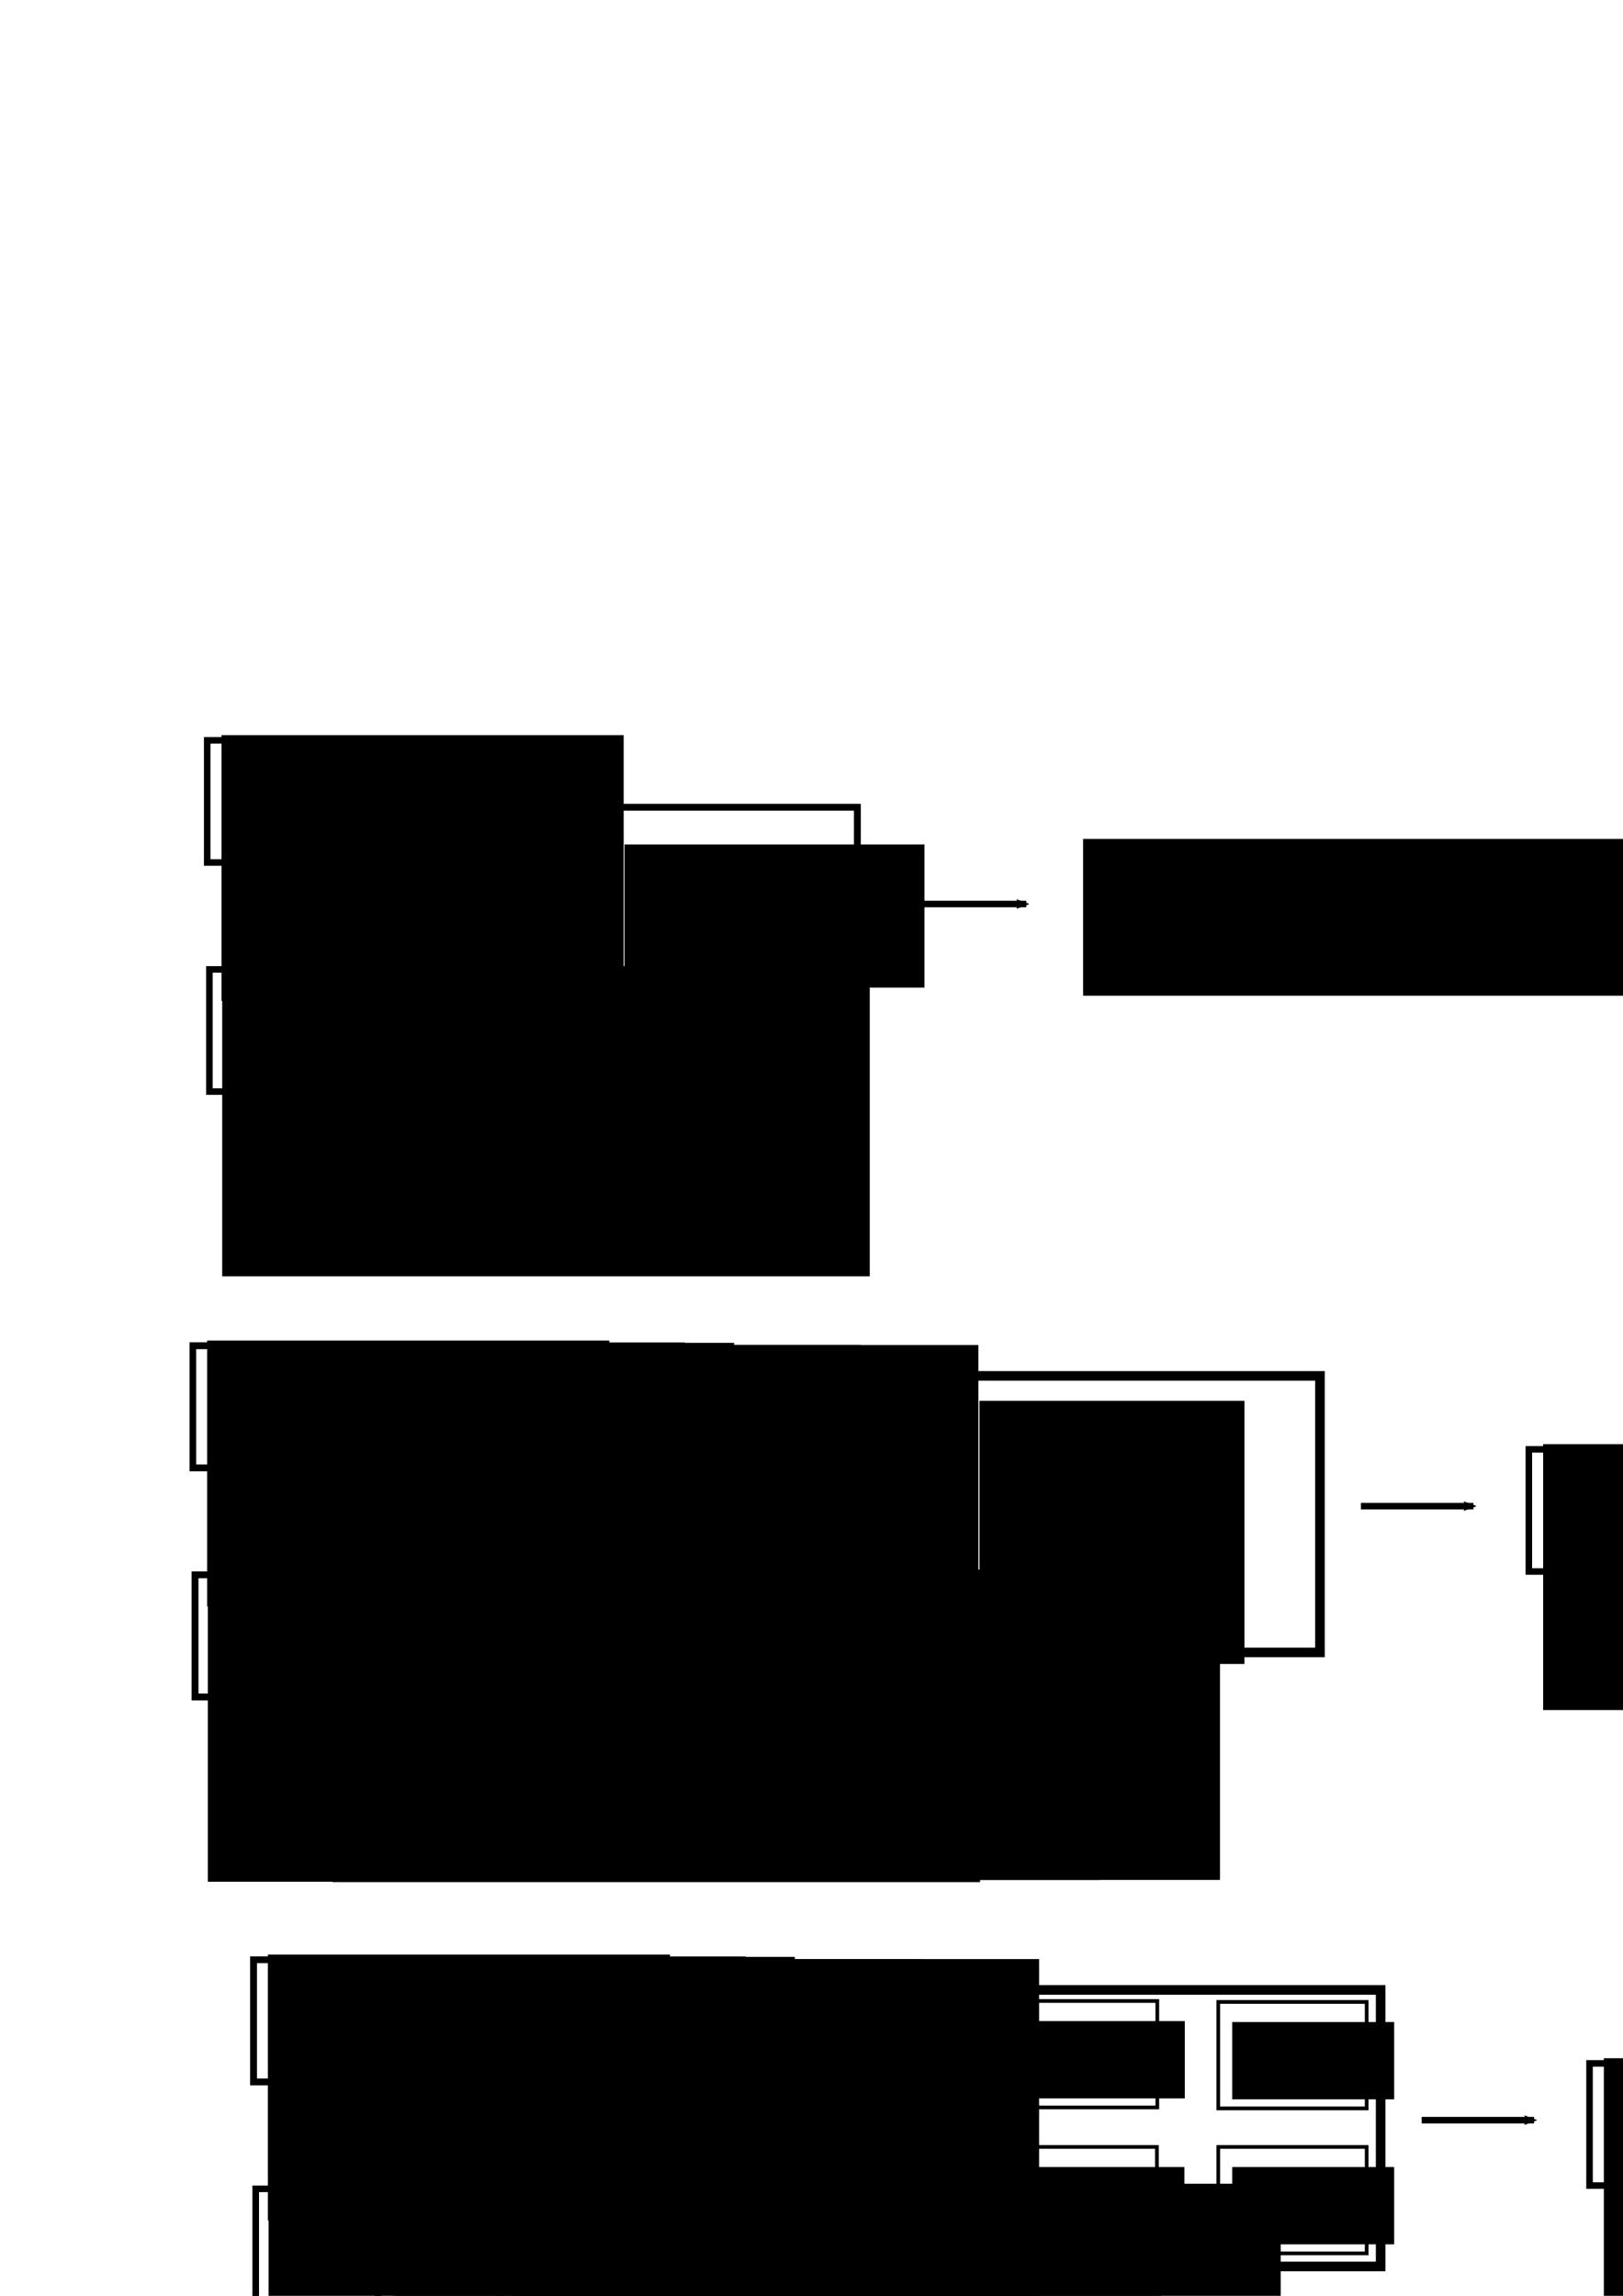 <?xml version="1.0" encoding="UTF-8" standalone="no"?>
<!-- Created with Inkscape (http://www.inkscape.org/) -->

<svg
   xmlns:dc="http://purl.org/dc/elements/1.1/"
   xmlns:cc="http://creativecommons.org/ns#"
   xmlns:rdf="http://www.w3.org/1999/02/22-rdf-syntax-ns#"
   xmlns:svg="http://www.w3.org/2000/svg"
   xmlns="http://www.w3.org/2000/svg"
   xmlns:xlink="http://www.w3.org/1999/xlink"
   xmlns:sodipodi="http://sodipodi.sourceforge.net/DTD/sodipodi-0.dtd"
   xmlns:inkscape="http://www.inkscape.org/namespaces/inkscape"
   width="210mm"
   height="297mm"
   viewBox="0 0 744.094 1052.362"
   id="svg2"
   version="1.1"
   inkscape:version="0.91 r13725"
   sodipodi:docname="alu_examples.svg">
  <defs
     id="defs4">
    <marker
       inkscape:isstock="true"
       style="overflow:visible;"
       id="marker7127"
       refX="0.0"
       refY="0.0"
       orient="auto"
       inkscape:stockid="Arrow2Mend">
      <path
         transform="scale(0.6) rotate(180) translate(0,0)"
         d="M 8.719,4.034 L -2.207,0.016 L 8.719,-4.002 C 6.973,-1.63 6.983,1.616 8.719,4.034 z "
         style="fill-rule:evenodd;stroke-width:0.625;stroke-linejoin:round;stroke:#000000;stroke-opacity:1;fill:#000000;fill-opacity:1"
         id="path7129" />
    </marker>
    <marker
       inkscape:stockid="Arrow2Mend"
       orient="auto"
       refY="0.0"
       refX="0.0"
       id="Arrow2Mend"
       style="overflow:visible;"
       inkscape:isstock="true"
       inkscape:collect="always">
      <path
         id="path4245"
         style="fill-rule:evenodd;stroke-width:0.625;stroke-linejoin:round;stroke:#000000;stroke-opacity:1;fill:#000000;fill-opacity:1"
         d="M 8.719,4.034 L -2.207,0.016 L 8.719,-4.002 C 6.973,-1.63 6.983,1.616 8.719,4.034 z "
         transform="scale(0.6) rotate(180) translate(0,0)" />
    </marker>
    <marker
       inkscape:stockid="Arrow1Lend"
       orient="auto"
       refY="0.0"
       refX="0.0"
       id="Arrow1Lend"
       style="overflow:visible;"
       inkscape:isstock="true">
      <path
         id="path4221"
         d="M 0.0,0.0 L 5.0,-5.0 L -12.5,0.0 L 5.0,5.0 L 0.0,0.0 z "
         style="fill-rule:evenodd;stroke:#000000;stroke-width:1pt;stroke-opacity:1;fill:#000000;fill-opacity:1"
         transform="scale(0.8) rotate(180) translate(12.5,0)" />
    </marker>
    <marker
       inkscape:stockid="Arrow2Mend"
       orient="auto"
       refY="0"
       refX="0"
       id="Arrow2Mend-1"
       style="overflow:visible"
       inkscape:isstock="true">
      <path
         inkscape:connector-curvature="0"
         id="path4245-7"
         style="fill:#000000;fill-opacity:1;fill-rule:evenodd;stroke:#000000;stroke-width:0.625;stroke-linejoin:round;stroke-opacity:1"
         d="M 8.719,4.034 -2.207,0.016 8.719,-4.002 c -1.745,2.372 -1.735,5.617 -6e-7,8.035 z"
         transform="scale(-0.6,-0.6)" />
    </marker>
    <marker
       inkscape:stockid="Arrow2Mend"
       orient="auto"
       refY="0"
       refX="0"
       id="Arrow2Mend-16"
       style="overflow:visible"
       inkscape:isstock="true">
      <path
         inkscape:connector-curvature="0"
         id="path4245-8"
         style="fill:#000000;fill-opacity:1;fill-rule:evenodd;stroke:#000000;stroke-width:0.625;stroke-linejoin:round;stroke-opacity:1"
         d="M 8.719,4.034 -2.207,0.016 8.719,-4.002 c -1.745,2.372 -1.735,5.617 -6e-7,8.035 z"
         transform="scale(-0.6,-0.6)" />
    </marker>
    <marker
       inkscape:stockid="Arrow2Mend"
       orient="auto"
       refY="0"
       refX="0"
       id="Arrow2Mend-16-9"
       style="overflow:visible"
       inkscape:isstock="true">
      <path
         inkscape:connector-curvature="0"
         id="path4245-8-4"
         style="fill:#000000;fill-opacity:1;fill-rule:evenodd;stroke:#000000;stroke-width:0.625;stroke-linejoin:round;stroke-opacity:1"
         d="M 8.719,4.034 -2.207,0.016 8.719,-4.002 c -1.745,2.372 -1.735,5.617 -6e-7,8.035 z"
         transform="scale(-0.6,-0.6)" />
    </marker>
    <marker
       inkscape:stockid="Arrow2Mend"
       orient="auto"
       refY="0"
       refX="0"
       id="Arrow2Mend-16-9-3"
       style="overflow:visible"
       inkscape:isstock="true">
      <path
         inkscape:connector-curvature="0"
         id="path4245-8-4-9"
         style="fill:#000000;fill-opacity:1;fill-rule:evenodd;stroke:#000000;stroke-width:0.625;stroke-linejoin:round;stroke-opacity:1"
         d="M 8.719,4.034 -2.207,0.016 8.719,-4.002 c -1.745,2.372 -1.735,5.617 -6e-7,8.035 z"
         transform="scale(-0.6,-0.6)" />
    </marker>
    <marker
       inkscape:stockid="Arrow2Mend"
       orient="auto"
       refY="0"
       refX="0"
       id="Arrow2Mend-16-5"
       style="overflow:visible"
       inkscape:isstock="true">
      <path
         inkscape:connector-curvature="0"
         id="path4245-8-1"
         style="fill:#000000;fill-opacity:1;fill-rule:evenodd;stroke:#000000;stroke-width:0.625;stroke-linejoin:round;stroke-opacity:1"
         d="M 8.719,4.034 -2.207,0.016 8.719,-4.002 c -1.745,2.372 -1.735,5.617 -6e-7,8.035 z"
         transform="scale(-0.6,-0.6)" />
    </marker>
    <marker
       inkscape:stockid="Arrow2Mend"
       orient="auto"
       refY="0"
       refX="0"
       id="Arrow2Mend-16-94"
       style="overflow:visible"
       inkscape:isstock="true">
      <path
         inkscape:connector-curvature="0"
         id="path4245-8-5"
         style="fill:#000000;fill-opacity:1;fill-rule:evenodd;stroke:#000000;stroke-width:0.625;stroke-linejoin:round;stroke-opacity:1"
         d="M 8.719,4.034 -2.207,0.016 8.719,-4.002 c -1.745,2.372 -1.735,5.617 -6e-7,8.035 z"
         transform="scale(-0.6,-0.6)" />
    </marker>
    <marker
       inkscape:stockid="Arrow2Mend"
       orient="auto"
       refY="0"
       refX="0"
       id="Arrow2Mend-16-9-0"
       style="overflow:visible"
       inkscape:isstock="true">
      <path
         inkscape:connector-curvature="0"
         id="path4245-8-4-8"
         style="fill:#000000;fill-opacity:1;fill-rule:evenodd;stroke:#000000;stroke-width:0.625;stroke-linejoin:round;stroke-opacity:1"
         d="M 8.719,4.034 -2.207,0.016 8.719,-4.002 c -1.745,2.372 -1.735,5.617 -6e-7,8.035 z"
         transform="scale(-0.6,-0.6)" />
    </marker>
    <marker
       inkscape:stockid="Arrow2Mend"
       orient="auto"
       refY="0"
       refX="0"
       id="Arrow2Mend-16-9-0-2"
       style="overflow:visible"
       inkscape:isstock="true">
      <path
         inkscape:connector-curvature="0"
         id="path4245-8-4-8-9"
         style="fill:#000000;fill-opacity:1;fill-rule:evenodd;stroke:#000000;stroke-width:0.625;stroke-linejoin:round;stroke-opacity:1"
         d="M 8.719,4.034 -2.207,0.016 8.719,-4.002 c -1.745,2.372 -1.735,5.617 -6e-7,8.035 z"
         transform="scale(-0.6,-0.6)" />
    </marker>
    <marker
       inkscape:stockid="Arrow2Mend"
       orient="auto"
       refY="0"
       refX="0"
       id="Arrow2Mend-16-94-1"
       style="overflow:visible"
       inkscape:isstock="true">
      <path
         inkscape:connector-curvature="0"
         id="path4245-8-5-3"
         style="fill:#000000;fill-opacity:1;fill-rule:evenodd;stroke:#000000;stroke-width:0.625;stroke-linejoin:round;stroke-opacity:1"
         d="M 8.719,4.034 -2.207,0.016 8.719,-4.002 c -1.745,2.372 -1.735,5.617 -6e-7,8.035 z"
         transform="scale(-0.6,-0.6)" />
    </marker>
  </defs>
  <sodipodi:namedview
     id="base"
     pagecolor="#ffffff"
     bordercolor="#666666"
     borderopacity="1.0"
     inkscape:pageopacity="0.0"
     inkscape:pageshadow="2"
     inkscape:zoom="0.90509668"
     inkscape:cx="1256.2573"
     inkscape:cy="217.88916"
     inkscape:document-units="px"
     inkscape:current-layer="layer1"
     showgrid="false"
     inkscape:window-width="1536"
     inkscape:window-height="803"
     inkscape:window-x="-8"
     inkscape:window-y="-8"
     inkscape:window-maximized="1" />
  <g
     inkscape:label="Layer 1"
     inkscape:groupmode="layer"
     id="layer1">
    <flowRoot
       xml:space="preserve"
       id="flowRoot4164"
       style="font-style:normal;font-weight:normal;font-size:40px;line-height:125%;font-family:sans-serif;letter-spacing:0px;word-spacing:0px;fill:#000000;fill-opacity:1;stroke:none;stroke-width:1px;stroke-linecap:butt;stroke-linejoin:miter;stroke-opacity:1"
       transform="translate(0,42.438)"
       inkscape:export-xdpi="180"
       inkscape:export-ydpi="180"><flowRegion
         id="flowRegion4166"><rect
           id="rect4168"
           width="184.375"
           height="121.875"
           x="101.562"
           y="294.55" /></flowRegion><flowPara
         id="flowPara4170">A<flowSpan
   style="font-size:65%;baseline-shift:sub"
   id="flowSpan4180">1</flowSpan></flowPara></flowRoot>    <flowRoot
       xml:space="preserve"
       id="flowRoot4172"
       style="font-style:normal;font-weight:normal;font-size:40px;line-height:125%;font-family:sans-serif;letter-spacing:0px;word-spacing:0px;fill:#000000;fill-opacity:1;stroke:none;stroke-width:1px;stroke-linecap:butt;stroke-linejoin:miter;stroke-opacity:1"
       transform="translate(-246.562,118.625)"
       inkscape:export-xdpi="180"
       inkscape:export-ydpi="180"><flowRegion
         id="flowRegion4174"><rect
           id="rect4176"
           width="296.875"
           height="142.188"
           x="348.438"
           y="324.237" /></flowRegion><flowPara
         id="flowPara4178">B<flowSpan
   style="font-size:65%;baseline-shift:sub"
   id="flowSpan4182">1</flowSpan></flowPara></flowRoot>    <g
       id="g5028"
       transform="matrix(0.54,0,0,0.54,383.503,638.281)"
       inkscape:export-xdpi="90"
       inkscape:export-ydpi="90">
      <rect
         y="516.555"
         x="146.38"
         height="90.364"
         width="125.989"
         id="rect4184"
         style="fill:none;fill-opacity:1;stroke:#000000;stroke-width:3.136;stroke-miterlimit:4;stroke-dasharray:none;stroke-opacity:1" />
      <flowRoot
         transform="translate(6.655,-3.125)"
         style="font-style:normal;font-weight:normal;font-size:40px;line-height:125%;font-family:sans-serif;letter-spacing:0px;word-spacing:0px;fill:#000000;fill-opacity:1;stroke:none;stroke-width:1px;stroke-linecap:butt;stroke-linejoin:miter;stroke-opacity:1"
         id="flowRoot4186"
         xml:space="preserve"><flowRegion
           id="flowRegion4188"><rect
             y="536.737"
             x="151.562"
             height="65.625"
             width="137.5"
             id="rect4190" /></flowRegion><flowPara
           id="flowPara4192">ALU1</flowPara></flowRoot>    </g>
    <flowRoot
       xml:space="preserve"
       id="flowRoot4194"
       style="font-style:normal;font-weight:normal;font-size:40px;line-height:125%;font-family:sans-serif;letter-spacing:0px;word-spacing:0px;fill:#000000;fill-opacity:1;stroke:none;stroke-width:1px;stroke-linecap:butt;stroke-linejoin:miter;stroke-opacity:1"
       transform="translate(405.938,-317.812)"
       inkscape:export-xdpi="180"
       inkscape:export-ydpi="180"><flowRegion
         id="flowRegion4196"><rect
           id="rect4198"
           width="309.375"
           height="71.875"
           x="90.625"
           y="702.362" /></flowRegion><flowPara
         id="flowPara4200">S<flowSpan
   style="font-size:65%;baseline-shift:sub"
   id="flowSpan4208">1</flowSpan></flowPara></flowRoot>    <path
       style="fill:none;fill-rule:evenodd;stroke:#000000;stroke-width:3;stroke-linecap:butt;stroke-linejoin:miter;stroke-miterlimit:4;stroke-dasharray:none;stroke-opacity:1;marker-end:url(#Arrow2Mend-16)"
       d="m 185.022,418.918 51.562,10e-6"
       id="path4212-2"
       inkscape:connector-curvature="0"
       inkscape:export-xdpi="180"
       inkscape:export-ydpi="180" />
    <rect
       style="fill:none;fill-opacity:1;stroke:#000000;stroke-width:3;stroke-miterlimit:4;stroke-dasharray:none;stroke-opacity:1"
       id="rect5003"
       width="56"
       height="56"
       x="95"
       y="339.362"
       inkscape:export-xdpi="180"
       inkscape:export-ydpi="180" />
    <rect
       style="fill:none;fill-opacity:1;stroke:#000000;stroke-width:3;stroke-miterlimit:4;stroke-dasharray:none;stroke-opacity:1"
       id="rect5003-6"
       width="56"
       height="56"
       x="96"
       y="444.362"
       inkscape:export-xdpi="180"
       inkscape:export-ydpi="180" />
    <flowRoot
       xml:space="preserve"
       id="flowRoot5020"
       style="font-style:normal;font-weight:normal;font-size:40px;line-height:125%;font-family:sans-serif;letter-spacing:0px;word-spacing:0px;fill:#000000;fill-opacity:1;stroke:none;stroke-width:1px;stroke-linecap:butt;stroke-linejoin:miter;stroke-opacity:1"
       transform="translate(206,-188)"
       inkscape:export-xdpi="180"
       inkscape:export-ydpi="180"><flowRegion
         id="flowRegion5022"><rect
           id="rect5024"
           width="90"
           height="79"
           x="-100"
           y="578.362" /></flowRegion><flowPara
         id="flowPara5026">+</flowPara></flowRoot>    <path
       style="fill:none;fill-rule:evenodd;stroke:#000000;stroke-width:3;stroke-linecap:butt;stroke-linejoin:miter;stroke-miterlimit:4;stroke-dasharray:none;stroke-opacity:1;marker-end:url(#Arrow2Mend-16-9)"
       d="m 418.951,414.391 51.562,10e-6"
       id="path4212-2-7"
       inkscape:connector-curvature="0"
       inkscape:export-xdpi="180"
       inkscape:export-ydpi="180" />
    <flowRoot
       xml:space="preserve"
       id="flowRoot4164-6"
       style="font-style:normal;font-weight:normal;font-size:40px;line-height:125%;font-family:sans-serif;letter-spacing:0px;word-spacing:0px;fill:#000000;fill-opacity:1;stroke:none;stroke-width:1px;stroke-linecap:butt;stroke-linejoin:miter;stroke-opacity:1"
       transform="translate(-6.584,319.938)"
       inkscape:export-xdpi="180"
       inkscape:export-ydpi="180"><flowRegion
         id="flowRegion4166-0"><rect
           id="rect4168-1"
           width="184.375"
           height="121.875"
           x="101.562"
           y="294.55" /></flowRegion><flowPara
         id="flowPara4170-9">A<flowSpan
   style="font-size:65%;baseline-shift:sub"
   id="flowSpan4180-0">1</flowSpan></flowPara></flowRoot>    <flowRoot
       xml:space="preserve"
       id="flowRoot4172-2"
       style="font-style:normal;font-weight:normal;font-size:40px;line-height:125%;font-family:sans-serif;letter-spacing:0px;word-spacing:0px;fill:#000000;fill-opacity:1;stroke:none;stroke-width:1px;stroke-linecap:butt;stroke-linejoin:miter;stroke-opacity:1"
       transform="translate(-253.146,396.125)"
       inkscape:export-xdpi="180"
       inkscape:export-ydpi="180"><flowRegion
         id="flowRegion4174-7"><rect
           id="rect4176-4"
           width="296.875"
           height="142.188"
           x="348.438"
           y="324.237" /></flowRegion><flowPara
         id="flowPara4178-5">B<flowSpan
   style="font-size:65%;baseline-shift:sub"
   id="flowSpan5973">1</flowSpan></flowPara></flowRoot>    <g
       id="g5028-9"
       transform="translate(311.416,132.5)"
       inkscape:export-xdpi="180"
       inkscape:export-ydpi="180">
      <rect
         y="498.187"
         x="117.012"
         height="126.755"
         width="176.726"
         id="rect4184-7"
         style="fill:none;fill-opacity:1;stroke:#000000;stroke-width:4.399;stroke-miterlimit:4;stroke-dasharray:none;stroke-opacity:1" />
      <flowRoot
         transform="translate(-13.938,-27.125)"
         style="font-style:normal;font-weight:normal;font-size:40px;line-height:125%;font-family:sans-serif;letter-spacing:0px;word-spacing:0px;fill:#000000;fill-opacity:1;stroke:none;stroke-width:1px;stroke-linecap:butt;stroke-linejoin:miter;stroke-opacity:1"
         id="flowRoot4186-4"
         xml:space="preserve"><flowRegion
           id="flowRegion4188-1"><rect
             y="536.737"
             x="151.562"
             height="120.625"
             width="121.5"
             id="rect4190-1" /></flowRegion><flowPara
           id="flowPara4192-0"
           style="text-align:center;text-anchor:middle">SIMD ALU</flowPara></flowRoot>    </g>
    <rect
       style="fill:none;fill-opacity:1;stroke:#000000;stroke-width:3;stroke-miterlimit:4;stroke-dasharray:none;stroke-opacity:1"
       id="rect5003-0"
       width="56"
       height="56"
       x="88.416"
       y="616.862"
       inkscape:tile-cx="116.41602"
       inkscape:tile-cy="644.86218"
       inkscape:tile-w="59"
       inkscape:tile-h="59"
       inkscape:tile-x0="86.916016"
       inkscape:tile-y0="615.36218"
       inkscape:export-xdpi="180"
       inkscape:export-ydpi="180" />
    <rect
       style="fill:none;fill-opacity:1;stroke:#000000;stroke-width:3;stroke-miterlimit:4;stroke-dasharray:none;stroke-opacity:1"
       id="rect5003-6-7"
       width="56"
       height="56"
       x="89.416"
       y="721.862"
       inkscape:tile-cx="117.41602"
       inkscape:tile-cy="749.86218"
       inkscape:tile-w="59"
       inkscape:tile-h="59"
       inkscape:tile-x0="87.916016"
       inkscape:tile-y0="720.36218"
       inkscape:export-xdpi="180"
       inkscape:export-ydpi="180" />
    <flowRoot
       xml:space="preserve"
       id="flowRoot5020-9"
       style="font-style:normal;font-weight:normal;font-size:40px;line-height:125%;font-family:sans-serif;letter-spacing:0px;word-spacing:0px;fill:#000000;fill-opacity:1;stroke:none;stroke-width:1px;stroke-linecap:butt;stroke-linejoin:miter;stroke-opacity:1"
       transform="translate(199.416,89.5)"
       inkscape:export-xdpi="180"
       inkscape:export-ydpi="180"><flowRegion
         id="flowRegion5022-1"><rect
           id="rect5024-6"
           width="90"
           height="79"
           x="-100"
           y="578.362" /></flowRegion><flowPara
         id="flowPara5026-7">+</flowPara></flowRoot>    <use
       x="0"
       y="0"
       inkscape:tiled-clone-of="#rect5003-0"
       xlink:href="#rect5003-0"
       id="use5795"
       inkscape:export-xdpi="180"
       inkscape:export-ydpi="180" />
    <use
       x="0"
       y="0"
       inkscape:tiled-clone-of="#rect5003-0"
       xlink:href="#rect5003-0"
       transform="translate(56.05,0)"
       id="use5797"
       inkscape:export-xdpi="180"
       inkscape:export-ydpi="180" />
    <use
       x="0"
       y="0"
       inkscape:tiled-clone-of="#rect5003-0"
       xlink:href="#rect5003-0"
       transform="translate(112.1,0)"
       id="use5799"
       inkscape:export-xdpi="180"
       inkscape:export-ydpi="180" />
    <use
       x="0"
       y="0"
       inkscape:tiled-clone-of="#rect5003-0"
       xlink:href="#rect5003-0"
       transform="translate(168.15,0)"
       id="use5801"
       inkscape:export-xdpi="180"
       inkscape:export-ydpi="180" />
    <use
       x="0"
       y="0"
       inkscape:tiled-clone-of="#rect5003-6-7"
       xlink:href="#rect5003-6-7"
       id="use5803"
       inkscape:export-xdpi="180"
       inkscape:export-ydpi="180" />
    <use
       x="0"
       y="0"
       inkscape:tiled-clone-of="#rect5003-6-7"
       xlink:href="#rect5003-6-7"
       transform="translate(56.05,0)"
       id="use5805"
       inkscape:export-xdpi="180"
       inkscape:export-ydpi="180" />
    <use
       x="0"
       y="0"
       inkscape:tiled-clone-of="#rect5003-6-7"
       xlink:href="#rect5003-6-7"
       transform="translate(112.1,0)"
       id="use5807"
       inkscape:export-xdpi="180"
       inkscape:export-ydpi="180" />
    <use
       x="0"
       y="0"
       inkscape:tiled-clone-of="#rect5003-6-7"
       xlink:href="#rect5003-6-7"
       transform="translate(168.15,0)"
       id="use5809"
       inkscape:export-xdpi="180"
       inkscape:export-ydpi="180" />
    <flowRoot
       xml:space="preserve"
       id="flowRoot4164-6-2"
       style="font-style:normal;font-weight:normal;font-size:40px;line-height:125%;font-family:sans-serif;letter-spacing:0px;word-spacing:0px;fill:#000000;fill-opacity:1;stroke:none;stroke-width:1px;stroke-linecap:butt;stroke-linejoin:miter;stroke-opacity:1"
       transform="translate(50.631,320.992)"
       inkscape:export-xdpi="180"
       inkscape:export-ydpi="180"><flowRegion
         id="flowRegion4166-0-4"><rect
           id="rect4168-1-4"
           width="184.375"
           height="121.875"
           x="101.562"
           y="294.55" /></flowRegion><flowPara
         id="flowPara4170-9-2">A<flowSpan
   style="font-size:65%;baseline-shift:sub"
   id="flowSpan5985">2</flowSpan></flowPara></flowRoot>    <flowRoot
       xml:space="preserve"
       id="flowRoot4164-6-2-6"
       style="font-style:normal;font-weight:normal;font-size:40px;line-height:125%;font-family:sans-serif;letter-spacing:0px;word-spacing:0px;fill:#000000;fill-opacity:1;stroke:none;stroke-width:1px;stroke-linecap:butt;stroke-linejoin:miter;stroke-opacity:1"
       transform="translate(108.631,321.992)"
       inkscape:export-xdpi="180"
       inkscape:export-ydpi="180"><flowRegion
         id="flowRegion4166-0-4-8"><rect
           id="rect4168-1-4-0"
           width="184.375"
           height="121.875"
           x="101.562"
           y="294.55" /></flowRegion><flowPara
         id="flowPara4170-9-2-0">A<flowSpan
   style="font-size:65%;baseline-shift:sub"
   id="flowSpan5983">3</flowSpan></flowPara></flowRoot>    <flowRoot
       xml:space="preserve"
       id="flowRoot4164-6-2-6-3"
       style="font-style:normal;font-weight:normal;font-size:40px;line-height:125%;font-family:sans-serif;letter-spacing:0px;word-spacing:0px;fill:#000000;fill-opacity:1;stroke:none;stroke-width:1px;stroke-linecap:butt;stroke-linejoin:miter;stroke-opacity:1"
       transform="translate(162.631,321.992)"
       inkscape:export-xdpi="180"
       inkscape:export-ydpi="180"><flowRegion
         id="flowRegion4166-0-4-8-2"><rect
           id="rect4168-1-4-0-3"
           width="184.375"
           height="121.875"
           x="101.562"
           y="294.55" /></flowRegion><flowPara
         id="flowPara4170-9-2-0-1">A<flowSpan
   style="font-size:65%;baseline-shift:sub"
   id="flowSpan5981">4</flowSpan></flowPara></flowRoot>    <flowRoot
       xml:space="preserve"
       id="flowRoot4172-2-4"
       style="font-style:normal;font-weight:normal;font-size:40px;line-height:125%;font-family:sans-serif;letter-spacing:0px;word-spacing:0px;fill:#000000;fill-opacity:1;stroke:none;stroke-width:1px;stroke-linecap:butt;stroke-linejoin:miter;stroke-opacity:1"
       transform="translate(-195.982,396.305)"
       inkscape:export-xdpi="180"
       inkscape:export-ydpi="180"><flowRegion
         id="flowRegion4174-7-2"><rect
           id="rect4176-4-4"
           width="296.875"
           height="142.188"
           x="348.438"
           y="324.237" /></flowRegion><flowPara
         id="flowPara4178-5-6">B<flowSpan
   style="font-size:65%;baseline-shift:sub"
   id="flowSpan5975">2</flowSpan></flowPara></flowRoot>    <flowRoot
       xml:space="preserve"
       id="flowRoot4172-2-4-1"
       style="font-style:normal;font-weight:normal;font-size:40px;line-height:125%;font-family:sans-serif;letter-spacing:0px;word-spacing:0px;fill:#000000;fill-opacity:1;stroke:none;stroke-width:1px;stroke-linecap:butt;stroke-linejoin:miter;stroke-opacity:1"
       transform="translate(-140.982,395.305)"
       inkscape:export-xdpi="180"
       inkscape:export-ydpi="180"><flowRegion
         id="flowRegion4174-7-2-1"><rect
           id="rect4176-4-4-9"
           width="296.875"
           height="142.188"
           x="348.438"
           y="324.237" /></flowRegion><flowPara
         id="flowPara4178-5-6-1">B<flowSpan
   style="font-size:65%;baseline-shift:sub"
   id="flowSpan5977">3</flowSpan></flowPara></flowRoot>    <flowRoot
       xml:space="preserve"
       id="flowRoot4172-2-4-1-3"
       style="font-style:normal;font-weight:normal;font-size:40px;line-height:125%;font-family:sans-serif;letter-spacing:0px;word-spacing:0px;fill:#000000;fill-opacity:1;stroke:none;stroke-width:1px;stroke-linecap:butt;stroke-linejoin:miter;stroke-opacity:1"
       transform="translate(-85.982,395.305)"
       inkscape:export-xdpi="180"
       inkscape:export-ydpi="180"><flowRegion
         id="flowRegion4174-7-2-1-0"><rect
           id="rect4176-4-4-9-2"
           width="296.875"
           height="142.188"
           x="348.438"
           y="324.237" /></flowRegion><flowPara
         id="flowPara4178-5-6-1-6">B<flowSpan
   style="font-size:65%;baseline-shift:sub"
   id="flowSpan5979">4</flowSpan></flowPara></flowRoot>    <path
       style="fill:none;fill-rule:evenodd;stroke:#000000;stroke-width:3;stroke-linecap:butt;stroke-linejoin:miter;stroke-miterlimit:4;stroke-dasharray:none;stroke-opacity:1;marker-end:url(#Arrow2Mend-16-94)"
       d="m 341.951,695.391 51.562,10e-6"
       id="path4212-2-1"
       inkscape:connector-curvature="0"
       inkscape:export-xdpi="180"
       inkscape:export-ydpi="180" />
    <flowRoot
       xml:space="preserve"
       id="flowRoot5020-9-3"
       style="font-style:normal;font-weight:normal;font-size:40px;line-height:125%;font-family:sans-serif;letter-spacing:0px;word-spacing:0px;fill:#000000;fill-opacity:1;stroke:none;stroke-width:1px;stroke-linecap:butt;stroke-linejoin:miter;stroke-opacity:1"
       transform="translate(257.633,88.373)"
       inkscape:export-xdpi="180"
       inkscape:export-ydpi="180"><flowRegion
         id="flowRegion5022-1-9"><rect
           id="rect5024-6-7"
           width="90"
           height="79"
           x="-100"
           y="578.362" /></flowRegion><flowPara
         id="flowPara5026-7-2">+</flowPara></flowRoot>    <flowRoot
       xml:space="preserve"
       id="flowRoot5020-9-1"
       style="font-style:normal;font-weight:normal;font-size:40px;line-height:125%;font-family:sans-serif;letter-spacing:0px;word-spacing:0px;fill:#000000;fill-opacity:1;stroke:none;stroke-width:1px;stroke-linecap:butt;stroke-linejoin:miter;stroke-opacity:1"
       transform="translate(313.633,88.373)"
       inkscape:export-xdpi="180"
       inkscape:export-ydpi="180"><flowRegion
         id="flowRegion5022-1-2"><rect
           id="rect5024-6-5"
           width="90"
           height="79"
           x="-100"
           y="578.362" /></flowRegion><flowPara
         id="flowPara5026-7-1">+</flowPara></flowRoot>    <flowRoot
       xml:space="preserve"
       id="flowRoot5020-9-2"
       style="font-style:normal;font-weight:normal;font-size:40px;line-height:125%;font-family:sans-serif;letter-spacing:0px;word-spacing:0px;fill:#000000;fill-opacity:1;stroke:none;stroke-width:1px;stroke-linecap:butt;stroke-linejoin:miter;stroke-opacity:1"
       transform="translate(365.633,88.373)"
       inkscape:export-xdpi="180"
       inkscape:export-ydpi="180"><flowRegion
         id="flowRegion5022-1-3"><rect
           id="rect5024-6-3"
           width="90"
           height="79"
           x="-100"
           y="578.362" /></flowRegion><flowPara
         id="flowPara5026-7-7">+</flowPara></flowRoot>    <path
       style="fill:none;fill-rule:evenodd;stroke:#000000;stroke-width:3;stroke-linecap:butt;stroke-linejoin:miter;stroke-miterlimit:4;stroke-dasharray:none;stroke-opacity:1;marker-end:url(#Arrow2Mend-16-9-0)"
       d="m 623.951,690.391 51.562,10e-6"
       id="path4212-2-7-6"
       inkscape:connector-curvature="0"
       inkscape:export-xdpi="180"
       inkscape:export-ydpi="180" />
    <flowRoot
       xml:space="preserve"
       id="flowRoot4164-6-6"
       style="font-style:normal;font-weight:normal;font-size:40px;line-height:125%;font-family:sans-serif;letter-spacing:0px;word-spacing:0px;fill:#000000;fill-opacity:1;stroke:none;stroke-width:1px;stroke-linecap:butt;stroke-linejoin:miter;stroke-opacity:1"
       transform="translate(605.925,367.438)"
       inkscape:export-xdpi="180"
       inkscape:export-ydpi="180"><flowRegion
         id="flowRegion4166-0-1"><rect
           id="rect4168-1-41"
           width="184.375"
           height="121.875"
           x="101.562"
           y="294.55" /></flowRegion><flowPara
         id="flowPara4170-9-8">S<flowSpan
   style="font-size:65%;baseline-shift:sub"
   id="flowSpan6717">1</flowSpan></flowPara></flowRoot>    <use
       transform="translate(612.509,47.5)"
       height="100%"
       width="100%"
       x="0"
       y="0"
       inkscape:tiled-clone-of="#rect5003-0"
       xlink:href="#rect5003-0"
       id="use5795-2"
       inkscape:export-xdpi="180"
       inkscape:export-ydpi="180" />
    <use
       height="100%"
       width="100%"
       x="0"
       y="0"
       inkscape:tiled-clone-of="#rect5003-0"
       xlink:href="#rect5003-0"
       transform="translate(668.559,47.5)"
       id="use5797-3"
       inkscape:export-xdpi="180"
       inkscape:export-ydpi="180" />
    <use
       height="100%"
       width="100%"
       x="0"
       y="0"
       inkscape:tiled-clone-of="#rect5003-0"
       xlink:href="#rect5003-0"
       transform="translate(724.609,47.5)"
       id="use5799-2"
       inkscape:export-xdpi="180"
       inkscape:export-ydpi="180" />
    <use
       height="100%"
       width="100%"
       x="0"
       y="0"
       inkscape:tiled-clone-of="#rect5003-0"
       xlink:href="#rect5003-0"
       transform="translate(780.659,47.5)"
       id="use5801-7"
       inkscape:export-xdpi="180"
       inkscape:export-ydpi="180" />
    <flowRoot
       xml:space="preserve"
       id="flowRoot4164-6-2-1"
       style="font-style:normal;font-weight:normal;font-size:40px;line-height:125%;font-family:sans-serif;letter-spacing:0px;word-spacing:0px;fill:#000000;fill-opacity:1;stroke:none;stroke-width:1px;stroke-linecap:butt;stroke-linejoin:miter;stroke-opacity:1"
       transform="translate(663.14,368.492)"
       inkscape:export-xdpi="180"
       inkscape:export-ydpi="180"><flowRegion
         id="flowRegion4166-0-4-6"><rect
           id="rect4168-1-4-8"
           width="184.375"
           height="121.875"
           x="101.562"
           y="294.55" /></flowRegion><flowPara
         id="flowPara4170-9-2-7">S<flowSpan
   style="font-size:65%;baseline-shift:sub"
   id="flowSpan6719">2</flowSpan></flowPara></flowRoot>    <flowRoot
       xml:space="preserve"
       id="flowRoot4164-6-2-6-2"
       style="font-style:normal;font-weight:normal;font-size:40px;line-height:125%;font-family:sans-serif;letter-spacing:0px;word-spacing:0px;fill:#000000;fill-opacity:1;stroke:none;stroke-width:1px;stroke-linecap:butt;stroke-linejoin:miter;stroke-opacity:1"
       transform="translate(721.14,369.492)"
       inkscape:export-xdpi="180"
       inkscape:export-ydpi="180"><flowRegion
         id="flowRegion4166-0-4-8-7"><rect
           id="rect4168-1-4-0-8"
           width="184.375"
           height="121.875"
           x="101.562"
           y="294.55" /></flowRegion><flowPara
         id="flowPara4170-9-2-0-5">S<flowSpan
   style="font-size:65%;baseline-shift:sub"
   id="flowSpan6721">3</flowSpan></flowPara></flowRoot>    <flowRoot
       xml:space="preserve"
       id="flowRoot4164-6-2-6-3-1"
       style="font-style:normal;font-weight:normal;font-size:40px;line-height:125%;font-family:sans-serif;letter-spacing:0px;word-spacing:0px;fill:#000000;fill-opacity:1;stroke:none;stroke-width:1px;stroke-linecap:butt;stroke-linejoin:miter;stroke-opacity:1"
       transform="translate(775.14,369.492)"
       inkscape:export-xdpi="180"
       inkscape:export-ydpi="180"><flowRegion
         id="flowRegion4166-0-4-8-2-6"><rect
           id="rect4168-1-4-0-3-6"
           width="184.375"
           height="121.875"
           x="101.562"
           y="294.55" /></flowRegion><flowPara
         id="flowPara4170-9-2-0-1-9">S<flowSpan
   style="font-size:65%;baseline-shift:sub"
   id="flowSpan6723">4</flowSpan></flowPara></flowRoot>    <flowRoot
       xml:space="preserve"
       id="flowRoot4164-6-5"
       style="font-style:normal;font-weight:normal;font-size:40px;line-height:125%;font-family:sans-serif;letter-spacing:0px;word-spacing:0px;fill:#000000;fill-opacity:1;stroke:none;stroke-width:1px;stroke-linecap:butt;stroke-linejoin:miter;stroke-opacity:1"
       transform="translate(21.243,601.398)"
       inkscape:export-xdpi="90"
       inkscape:export-ydpi="90"><flowRegion
         id="flowRegion4166-0-40"><rect
           id="rect4168-1-5"
           width="184.375"
           height="121.875"
           x="101.562"
           y="294.55" /></flowRegion><flowPara
         id="flowPara4170-9-84">A<flowSpan
   style="font-size:65%;baseline-shift:sub"
   id="flowSpan4180-0-1">1</flowSpan></flowPara></flowRoot>    <flowRoot
       xml:space="preserve"
       id="flowRoot4172-2-8"
       style="font-style:normal;font-weight:normal;font-size:40px;line-height:125%;font-family:sans-serif;letter-spacing:0px;word-spacing:0px;fill:#000000;fill-opacity:1;stroke:none;stroke-width:1px;stroke-linecap:butt;stroke-linejoin:miter;stroke-opacity:1"
       transform="translate(-225.319,677.586)"
       inkscape:export-xdpi="90"
       inkscape:export-ydpi="90"><flowRegion
         id="flowRegion4174-7-6"><rect
           id="rect4176-4-48"
           width="296.875"
           height="142.188"
           x="348.438"
           y="324.237" /></flowRegion><flowPara
         id="flowPara4178-5-9">B<flowSpan
   style="font-size:65%;baseline-shift:sub"
   id="flowSpan5973-0">1</flowSpan></flowPara></flowRoot>    <g
       id="g5028-9-1"
       transform="translate(339.243,413.961)"
       inkscape:export-xdpi="90"
       inkscape:export-ydpi="90">
      <rect
         y="498.187"
         x="117.012"
         height="126.755"
         width="176.726"
         id="rect4184-7-2"
         style="fill:none;fill-opacity:1;stroke:#000000;stroke-width:4.399;stroke-miterlimit:4;stroke-dasharray:none;stroke-opacity:1" />
    </g>
    <rect
       style="fill:none;fill-opacity:1;stroke:#000000;stroke-width:3;stroke-miterlimit:4;stroke-dasharray:none;stroke-opacity:1"
       id="rect5003-0-3"
       width="56"
       height="56"
       x="116.243"
       y="898.323"
       inkscape:tile-cx="116.41602"
       inkscape:tile-cy="644.86218"
       inkscape:tile-w="59"
       inkscape:tile-h="59"
       inkscape:tile-x0="86.916016"
       inkscape:tile-y0="615.36218"
       inkscape:export-xdpi="90"
       inkscape:export-ydpi="90" />
    <rect
       style="fill:none;fill-opacity:1;stroke:#000000;stroke-width:3;stroke-miterlimit:4;stroke-dasharray:none;stroke-opacity:1"
       id="rect5003-6-7-5"
       width="56"
       height="56"
       x="117.243"
       y="1003.323"
       inkscape:tile-cx="117.41602"
       inkscape:tile-cy="749.86218"
       inkscape:tile-w="59"
       inkscape:tile-h="59"
       inkscape:tile-x0="87.916016"
       inkscape:tile-y0="720.36218"
       inkscape:export-xdpi="90"
       inkscape:export-ydpi="90" />
    <flowRoot
       xml:space="preserve"
       id="flowRoot5020-9-9"
       style="font-style:normal;font-weight:normal;font-size:40px;line-height:125%;font-family:sans-serif;letter-spacing:0px;word-spacing:0px;fill:#000000;fill-opacity:1;stroke:none;stroke-width:1px;stroke-linecap:butt;stroke-linejoin:miter;stroke-opacity:1"
       transform="translate(227.243,370.961)"
       inkscape:export-xdpi="90"
       inkscape:export-ydpi="90"><flowRegion
         id="flowRegion5022-1-1"><rect
           id="rect5024-6-4"
           width="90"
           height="79"
           x="-100"
           y="578.362" /></flowRegion><flowPara
         id="flowPara5026-7-5">+</flowPara></flowRoot>    <use
       transform="translate(-3.6958716e-6,-7.8862629e-7)"
       height="100%"
       width="100%"
       x="0"
       y="0"
       inkscape:tiled-clone-of="#rect5003-0-3"
       xlink:href="#rect5003-0-3"
       id="use5795-0"
       inkscape:export-xdpi="90"
       inkscape:export-ydpi="90" />
    <use
       height="100%"
       width="100%"
       x="0"
       y="0"
       inkscape:tiled-clone-of="#rect5003-0-3"
       xlink:href="#rect5003-0-3"
       transform="translate(56.05,-7.8862629e-7)"
       id="use5797-6"
       inkscape:export-xdpi="90"
       inkscape:export-ydpi="90" />
    <use
       height="100%"
       width="100%"
       x="0"
       y="0"
       inkscape:tiled-clone-of="#rect5003-0-3"
       xlink:href="#rect5003-0-3"
       transform="translate(112.1,-7.8862629e-7)"
       id="use5799-1"
       inkscape:export-xdpi="90"
       inkscape:export-ydpi="90" />
    <use
       height="100%"
       width="100%"
       x="0"
       y="0"
       inkscape:tiled-clone-of="#rect5003-0-3"
       xlink:href="#rect5003-0-3"
       transform="translate(168.15,-7.8862629e-7)"
       id="use5801-3"
       inkscape:export-xdpi="90"
       inkscape:export-ydpi="90" />
    <use
       transform="translate(-3.6958716e-6,-7.8862629e-7)"
       height="100%"
       width="100%"
       x="0"
       y="0"
       inkscape:tiled-clone-of="#rect5003-6-7-5"
       xlink:href="#rect5003-6-7-5"
       id="use5803-8"
       inkscape:export-xdpi="90"
       inkscape:export-ydpi="90" />
    <use
       height="100%"
       width="100%"
       x="0"
       y="0"
       inkscape:tiled-clone-of="#rect5003-6-7-5"
       xlink:href="#rect5003-6-7-5"
       transform="translate(56.05,-7.8862629e-7)"
       id="use5805-9"
       inkscape:export-xdpi="90"
       inkscape:export-ydpi="90" />
    <use
       height="100%"
       width="100%"
       x="0"
       y="0"
       inkscape:tiled-clone-of="#rect5003-6-7-5"
       xlink:href="#rect5003-6-7-5"
       transform="translate(112.1,-7.8862629e-7)"
       id="use5807-5"
       inkscape:export-xdpi="90"
       inkscape:export-ydpi="90" />
    <use
       height="100%"
       width="100%"
       x="0"
       y="0"
       inkscape:tiled-clone-of="#rect5003-6-7-5"
       xlink:href="#rect5003-6-7-5"
       transform="translate(168.15,-7.8862629e-7)"
       id="use5809-6"
       inkscape:export-xdpi="90"
       inkscape:export-ydpi="90" />
    <flowRoot
       xml:space="preserve"
       id="flowRoot4164-6-2-0"
       style="font-style:normal;font-weight:normal;font-size:40px;line-height:125%;font-family:sans-serif;letter-spacing:0px;word-spacing:0px;fill:#000000;fill-opacity:1;stroke:none;stroke-width:1px;stroke-linecap:butt;stroke-linejoin:miter;stroke-opacity:1"
       transform="translate(78.458,602.453)"
       inkscape:export-xdpi="90"
       inkscape:export-ydpi="90"><flowRegion
         id="flowRegion4166-0-4-0"><rect
           id="rect4168-1-4-1"
           width="184.375"
           height="121.875"
           x="101.562"
           y="294.55" /></flowRegion><flowPara
         id="flowPara4170-9-2-07">A<flowSpan
   style="font-size:65%;baseline-shift:sub"
   id="flowSpan5985-8">2</flowSpan></flowPara></flowRoot>    <flowRoot
       xml:space="preserve"
       id="flowRoot4164-6-2-6-6"
       style="font-style:normal;font-weight:normal;font-size:40px;line-height:125%;font-family:sans-serif;letter-spacing:0px;word-spacing:0px;fill:#000000;fill-opacity:1;stroke:none;stroke-width:1px;stroke-linecap:butt;stroke-linejoin:miter;stroke-opacity:1"
       transform="translate(136.458,603.453)"
       inkscape:export-xdpi="90"
       inkscape:export-ydpi="90"><flowRegion
         id="flowRegion4166-0-4-8-3"><rect
           id="rect4168-1-4-0-4"
           width="184.375"
           height="121.875"
           x="101.562"
           y="294.55" /></flowRegion><flowPara
         id="flowPara4170-9-2-0-8">A<flowSpan
   style="font-size:65%;baseline-shift:sub"
   id="flowSpan5983-3">3</flowSpan></flowPara></flowRoot>    <flowRoot
       xml:space="preserve"
       id="flowRoot4164-6-2-6-3-2"
       style="font-style:normal;font-weight:normal;font-size:40px;line-height:125%;font-family:sans-serif;letter-spacing:0px;word-spacing:0px;fill:#000000;fill-opacity:1;stroke:none;stroke-width:1px;stroke-linecap:butt;stroke-linejoin:miter;stroke-opacity:1"
       transform="translate(190.458,603.453)"
       inkscape:export-xdpi="90"
       inkscape:export-ydpi="90"><flowRegion
         id="flowRegion4166-0-4-8-2-66"><rect
           id="rect4168-1-4-0-3-2"
           width="184.375"
           height="121.875"
           x="101.562"
           y="294.55" /></flowRegion><flowPara
         id="flowPara4170-9-2-0-1-8">A<flowSpan
   style="font-size:65%;baseline-shift:sub"
   id="flowSpan5981-5">4</flowSpan></flowPara></flowRoot>    <flowRoot
       xml:space="preserve"
       id="flowRoot4172-2-4-2"
       style="font-style:normal;font-weight:normal;font-size:40px;line-height:125%;font-family:sans-serif;letter-spacing:0px;word-spacing:0px;fill:#000000;fill-opacity:1;stroke:none;stroke-width:1px;stroke-linecap:butt;stroke-linejoin:miter;stroke-opacity:1"
       transform="translate(-168.155,677.766)"
       inkscape:export-xdpi="90"
       inkscape:export-ydpi="90"><flowRegion
         id="flowRegion4174-7-2-8"><rect
           id="rect4176-4-4-5"
           width="296.875"
           height="142.188"
           x="348.438"
           y="324.237" /></flowRegion><flowPara
         id="flowPara4178-5-6-3">B<flowSpan
   style="font-size:65%;baseline-shift:sub"
   id="flowSpan5975-9">2</flowSpan></flowPara></flowRoot>    <flowRoot
       xml:space="preserve"
       id="flowRoot4172-2-4-1-1"
       style="font-style:normal;font-weight:normal;font-size:40px;line-height:125%;font-family:sans-serif;letter-spacing:0px;word-spacing:0px;fill:#000000;fill-opacity:1;stroke:none;stroke-width:1px;stroke-linecap:butt;stroke-linejoin:miter;stroke-opacity:1"
       transform="translate(-113.155,676.766)"
       inkscape:export-xdpi="90"
       inkscape:export-ydpi="90"><flowRegion
         id="flowRegion4174-7-2-1-5"><rect
           id="rect4176-4-4-9-3"
           width="296.875"
           height="142.188"
           x="348.438"
           y="324.237" /></flowRegion><flowPara
         id="flowPara4178-5-6-1-8">B<flowSpan
   style="font-size:65%;baseline-shift:sub"
   id="flowSpan5977-5">3</flowSpan></flowPara></flowRoot>    <flowRoot
       xml:space="preserve"
       id="flowRoot4172-2-4-1-3-3"
       style="font-style:normal;font-weight:normal;font-size:40px;line-height:125%;font-family:sans-serif;letter-spacing:0px;word-spacing:0px;fill:#000000;fill-opacity:1;stroke:none;stroke-width:1px;stroke-linecap:butt;stroke-linejoin:miter;stroke-opacity:1"
       transform="translate(-58.155,676.766)"
       inkscape:export-xdpi="90"
       inkscape:export-ydpi="90"><flowRegion
         id="flowRegion4174-7-2-1-0-1"><rect
           id="rect4176-4-4-9-2-9"
           width="296.875"
           height="142.188"
           x="348.438"
           y="324.237" /></flowRegion><flowPara
         id="flowPara4178-5-6-1-6-4">B<flowSpan
   style="font-size:65%;baseline-shift:sub"
   id="flowSpan5979-9">4</flowSpan></flowPara></flowRoot>    <path
       style="fill:none;fill-rule:evenodd;stroke:#000000;stroke-width:3;stroke-linecap:butt;stroke-linejoin:miter;stroke-miterlimit:4;stroke-dasharray:none;stroke-opacity:1;marker-end:url(#Arrow2Mend)"
       d="m 369.778,976.852 51.562,10e-6"
       id="path4212-2-1-1"
       inkscape:connector-curvature="0"
       inkscape:export-xdpi="90"
       inkscape:export-ydpi="90" />
    <flowRoot
       xml:space="preserve"
       id="flowRoot5020-9-3-3"
       style="font-style:normal;font-weight:normal;font-size:40px;line-height:125%;font-family:sans-serif;letter-spacing:0px;word-spacing:0px;fill:#000000;fill-opacity:1;stroke:none;stroke-width:1px;stroke-linecap:butt;stroke-linejoin:miter;stroke-opacity:1"
       transform="translate(285.46,369.834)"
       inkscape:export-xdpi="90"
       inkscape:export-ydpi="90"><flowRegion
         id="flowRegion5022-1-9-9"><rect
           id="rect5024-6-7-0"
           width="90"
           height="79"
           x="-100"
           y="578.362" /></flowRegion><flowPara
         id="flowPara5026-7-2-3">+</flowPara></flowRoot>    <flowRoot
       xml:space="preserve"
       id="flowRoot5020-9-1-6"
       style="font-style:normal;font-weight:normal;font-size:40px;line-height:125%;font-family:sans-serif;letter-spacing:0px;word-spacing:0px;fill:#000000;fill-opacity:1;stroke:none;stroke-width:1px;stroke-linecap:butt;stroke-linejoin:miter;stroke-opacity:1"
       transform="translate(341.46,369.834)"
       inkscape:export-xdpi="90"
       inkscape:export-ydpi="90"><flowRegion
         id="flowRegion5022-1-2-1"><rect
           id="rect5024-6-5-0"
           width="90"
           height="79"
           x="-100"
           y="578.362" /></flowRegion><flowPara
         id="flowPara5026-7-1-6">+</flowPara></flowRoot>    <flowRoot
       xml:space="preserve"
       id="flowRoot5020-9-2-7"
       style="font-style:normal;font-weight:normal;font-size:40px;line-height:125%;font-family:sans-serif;letter-spacing:0px;word-spacing:0px;fill:#000000;fill-opacity:1;stroke:none;stroke-width:1px;stroke-linecap:butt;stroke-linejoin:miter;stroke-opacity:1"
       transform="translate(393.46,369.834)"
       inkscape:export-xdpi="90"
       inkscape:export-ydpi="90"><flowRegion
         id="flowRegion5022-1-3-2"><rect
           id="rect5024-6-3-1"
           width="90"
           height="79"
           x="-100"
           y="578.362" /></flowRegion><flowPara
         id="flowPara5026-7-7-0">+</flowPara></flowRoot>    <path
       style="fill:none;fill-rule:evenodd;stroke:#000000;stroke-width:3;stroke-linecap:butt;stroke-linejoin:miter;stroke-miterlimit:4;stroke-dasharray:none;stroke-opacity:1;marker-end:url(#marker7127)"
       d="m 651.778,971.852 51.562,10e-6"
       id="path4212-2-7-6-2"
       inkscape:connector-curvature="0"
       inkscape:export-xdpi="90"
       inkscape:export-ydpi="90" />
    <flowRoot
       xml:space="preserve"
       id="flowRoot4164-6-6-2"
       style="font-style:normal;font-weight:normal;font-size:40px;line-height:125%;font-family:sans-serif;letter-spacing:0px;word-spacing:0px;fill:#000000;fill-opacity:1;stroke:none;stroke-width:1px;stroke-linecap:butt;stroke-linejoin:miter;stroke-opacity:1"
       transform="translate(633.752,648.898)"
       inkscape:export-xdpi="90"
       inkscape:export-ydpi="90"><flowRegion
         id="flowRegion4166-0-1-1"><rect
           id="rect4168-1-41-2"
           width="184.375"
           height="121.875"
           x="101.562"
           y="294.55" /></flowRegion><flowPara
         id="flowPara4170-9-8-5">S<flowSpan
   style="font-size:65%;baseline-shift:sub"
   id="flowSpan6717-5">1</flowSpan></flowPara></flowRoot>    <use
       transform="translate(612.509,47.5)"
       height="100%"
       width="100%"
       x="0"
       y="0"
       inkscape:tiled-clone-of="#rect5003-0-3"
       xlink:href="#rect5003-0-3"
       id="use5795-2-5"
       inkscape:export-xdpi="90"
       inkscape:export-ydpi="90" />
    <use
       height="100%"
       width="100%"
       x="0"
       y="0"
       inkscape:tiled-clone-of="#rect5003-0-3"
       xlink:href="#rect5003-0-3"
       transform="translate(668.559,47.5)"
       id="use5797-3-3"
       inkscape:export-xdpi="90"
       inkscape:export-ydpi="90" />
    <use
       height="100%"
       width="100%"
       x="0"
       y="0"
       inkscape:tiled-clone-of="#rect5003-0-3"
       xlink:href="#rect5003-0-3"
       transform="translate(724.609,47.5)"
       id="use5799-2-8"
       inkscape:export-xdpi="90"
       inkscape:export-ydpi="90" />
    <use
       height="100%"
       width="100%"
       x="0"
       y="0"
       inkscape:tiled-clone-of="#rect5003-0-3"
       xlink:href="#rect5003-0-3"
       transform="translate(780.659,47.5)"
       id="use5801-7-2"
       inkscape:export-xdpi="90"
       inkscape:export-ydpi="90" />
    <flowRoot
       xml:space="preserve"
       id="flowRoot4164-6-2-1-7"
       style="font-style:normal;font-weight:normal;font-size:40px;line-height:125%;font-family:sans-serif;letter-spacing:0px;word-spacing:0px;fill:#000000;fill-opacity:1;stroke:none;stroke-width:1px;stroke-linecap:butt;stroke-linejoin:miter;stroke-opacity:1"
       transform="translate(690.967,649.953)"
       inkscape:export-xdpi="90"
       inkscape:export-ydpi="90"><flowRegion
         id="flowRegion4166-0-4-6-4"><rect
           id="rect4168-1-4-8-0"
           width="184.375"
           height="121.875"
           x="101.562"
           y="294.55" /></flowRegion><flowPara
         id="flowPara4170-9-2-7-2">S<flowSpan
   style="font-size:65%;baseline-shift:sub"
   id="flowSpan6719-9">2</flowSpan></flowPara></flowRoot>    <flowRoot
       xml:space="preserve"
       id="flowRoot4164-6-2-6-2-0"
       style="font-style:normal;font-weight:normal;font-size:40px;line-height:125%;font-family:sans-serif;letter-spacing:0px;word-spacing:0px;fill:#000000;fill-opacity:1;stroke:none;stroke-width:1px;stroke-linecap:butt;stroke-linejoin:miter;stroke-opacity:1"
       transform="translate(748.967,650.953)"
       inkscape:export-xdpi="90"
       inkscape:export-ydpi="90"><flowRegion
         id="flowRegion4166-0-4-8-7-0"><rect
           id="rect4168-1-4-0-8-0"
           width="184.375"
           height="121.875"
           x="101.562"
           y="294.55" /></flowRegion><flowPara
         id="flowPara4170-9-2-0-5-3">S<flowSpan
   style="font-size:65%;baseline-shift:sub"
   id="flowSpan6721-2">3</flowSpan></flowPara></flowRoot>    <flowRoot
       xml:space="preserve"
       id="flowRoot4164-6-2-6-3-1-6"
       style="font-style:normal;font-weight:normal;font-size:40px;line-height:125%;font-family:sans-serif;letter-spacing:0px;word-spacing:0px;fill:#000000;fill-opacity:1;stroke:none;stroke-width:1px;stroke-linecap:butt;stroke-linejoin:miter;stroke-opacity:1"
       transform="translate(802.967,650.953)"
       inkscape:export-xdpi="90"
       inkscape:export-ydpi="90"><flowRegion
         id="flowRegion4166-0-4-8-2-6-7"><rect
           id="rect4168-1-4-0-3-6-1"
           width="184.375"
           height="121.875"
           x="101.562"
           y="294.55" /></flowRegion><flowPara
         id="flowPara4170-9-2-0-1-9-2">S<flowSpan
   style="font-size:65%;baseline-shift:sub"
   id="flowSpan6723-0">4</flowSpan></flowPara></flowRoot>    <g
       id="g5028-1"
       transform="translate(120.711,-146.522)"
       inkscape:export-xdpi="180"
       inkscape:export-ydpi="180">
      <rect
         y="516.555"
         x="146.38"
         height="90.364"
         width="125.989"
         id="rect4184-70"
         style="fill:none;fill-opacity:1;stroke:#000000;stroke-width:3.136;stroke-miterlimit:4;stroke-dasharray:none;stroke-opacity:1" />
      <flowRoot
         transform="translate(14.062,-3.125)"
         style="font-style:normal;font-weight:normal;font-size:40px;line-height:125%;font-family:sans-serif;letter-spacing:0px;word-spacing:0px;fill:#000000;fill-opacity:1;stroke:none;stroke-width:1px;stroke-linecap:butt;stroke-linejoin:miter;stroke-opacity:1"
         id="flowRoot4186-9"
         xml:space="preserve"><flowRegion
           id="flowRegion4188-8"><rect
             y="536.737"
             x="151.562"
             height="65.625"
             width="137.5"
             id="rect4190-2" /></flowRegion><flowPara
           id="flowPara4192-7">ALU</flowPara></flowRoot>    </g>
    <g
       id="g5028-0"
       transform="matrix(0.54,0,0,0.54,479.492,638.713)"
       inkscape:export-xdpi="90"
       inkscape:export-ydpi="90">
      <rect
         y="516.555"
         x="146.38"
         height="90.364"
         width="125.989"
         id="rect4184-1"
         style="fill:none;fill-opacity:1;stroke:#000000;stroke-width:3.136;stroke-miterlimit:4;stroke-dasharray:none;stroke-opacity:1" />
      <flowRoot
         transform="translate(6.655,-3.125)"
         style="font-style:normal;font-weight:normal;font-size:40px;line-height:125%;font-family:sans-serif;letter-spacing:0px;word-spacing:0px;fill:#000000;fill-opacity:1;stroke:none;stroke-width:1px;stroke-linecap:butt;stroke-linejoin:miter;stroke-opacity:1"
         id="flowRoot4186-96"
         xml:space="preserve"><flowRegion
           id="flowRegion4188-16"><rect
             y="536.737"
             x="151.562"
             height="65.625"
             width="137.5"
             id="rect4190-19" /></flowRegion><flowPara
           id="flowPara4192-71">ALU2</flowPara></flowRoot>    </g>
    <g
       id="g5028-0-9"
       transform="matrix(0.54,0,0,0.54,383.326,705.181)"
       inkscape:export-xdpi="90"
       inkscape:export-ydpi="90">
      <rect
         y="516.555"
         x="146.38"
         height="90.364"
         width="125.989"
         id="rect4184-1-3"
         style="fill:none;fill-opacity:1;stroke:#000000;stroke-width:3.136;stroke-miterlimit:4;stroke-dasharray:none;stroke-opacity:1" />
      <flowRoot
         transform="translate(6.655,-3.125)"
         style="font-style:normal;font-weight:normal;font-size:40px;line-height:125%;font-family:sans-serif;letter-spacing:0px;word-spacing:0px;fill:#000000;fill-opacity:1;stroke:none;stroke-width:1px;stroke-linecap:butt;stroke-linejoin:miter;stroke-opacity:1"
         id="flowRoot4186-96-7"
         xml:space="preserve"><flowRegion
           id="flowRegion4188-16-5"><rect
             y="536.737"
             x="151.562"
             height="65.625"
             width="137.5"
             id="rect4190-19-6" /></flowRegion><flowPara
           id="flowPara4192-71-6">ALU3</flowPara></flowRoot>    </g>
    <g
       id="g5028-0-0"
       transform="matrix(0.54,0,0,0.54,479.492,705.181)"
       inkscape:export-xdpi="90"
       inkscape:export-ydpi="90">
      <rect
         y="516.555"
         x="146.38"
         height="90.364"
         width="125.989"
         id="rect4184-1-6"
         style="fill:none;fill-opacity:1;stroke:#000000;stroke-width:3.136;stroke-miterlimit:4;stroke-dasharray:none;stroke-opacity:1"
         inkscape:export-xdpi="90"
         inkscape:export-ydpi="90" />
      <flowRoot
         transform="translate(6.655,-3.125)"
         style="font-style:normal;font-weight:normal;font-size:40px;line-height:125%;font-family:sans-serif;letter-spacing:0px;word-spacing:0px;fill:#000000;fill-opacity:1;stroke:none;stroke-width:1px;stroke-linecap:butt;stroke-linejoin:miter;stroke-opacity:1"
         id="flowRoot4186-96-1"
         xml:space="preserve"
         inkscape:export-xdpi="90"
         inkscape:export-ydpi="90"><flowRegion
           id="flowRegion4188-16-9"><rect
             y="536.737"
             x="151.562"
             height="65.625"
             width="137.5"
             id="rect4190-19-66" /></flowRegion><flowPara
           id="flowPara4192-71-4">ALU4</flowPara></flowRoot>    </g>
  </g>
</svg>
